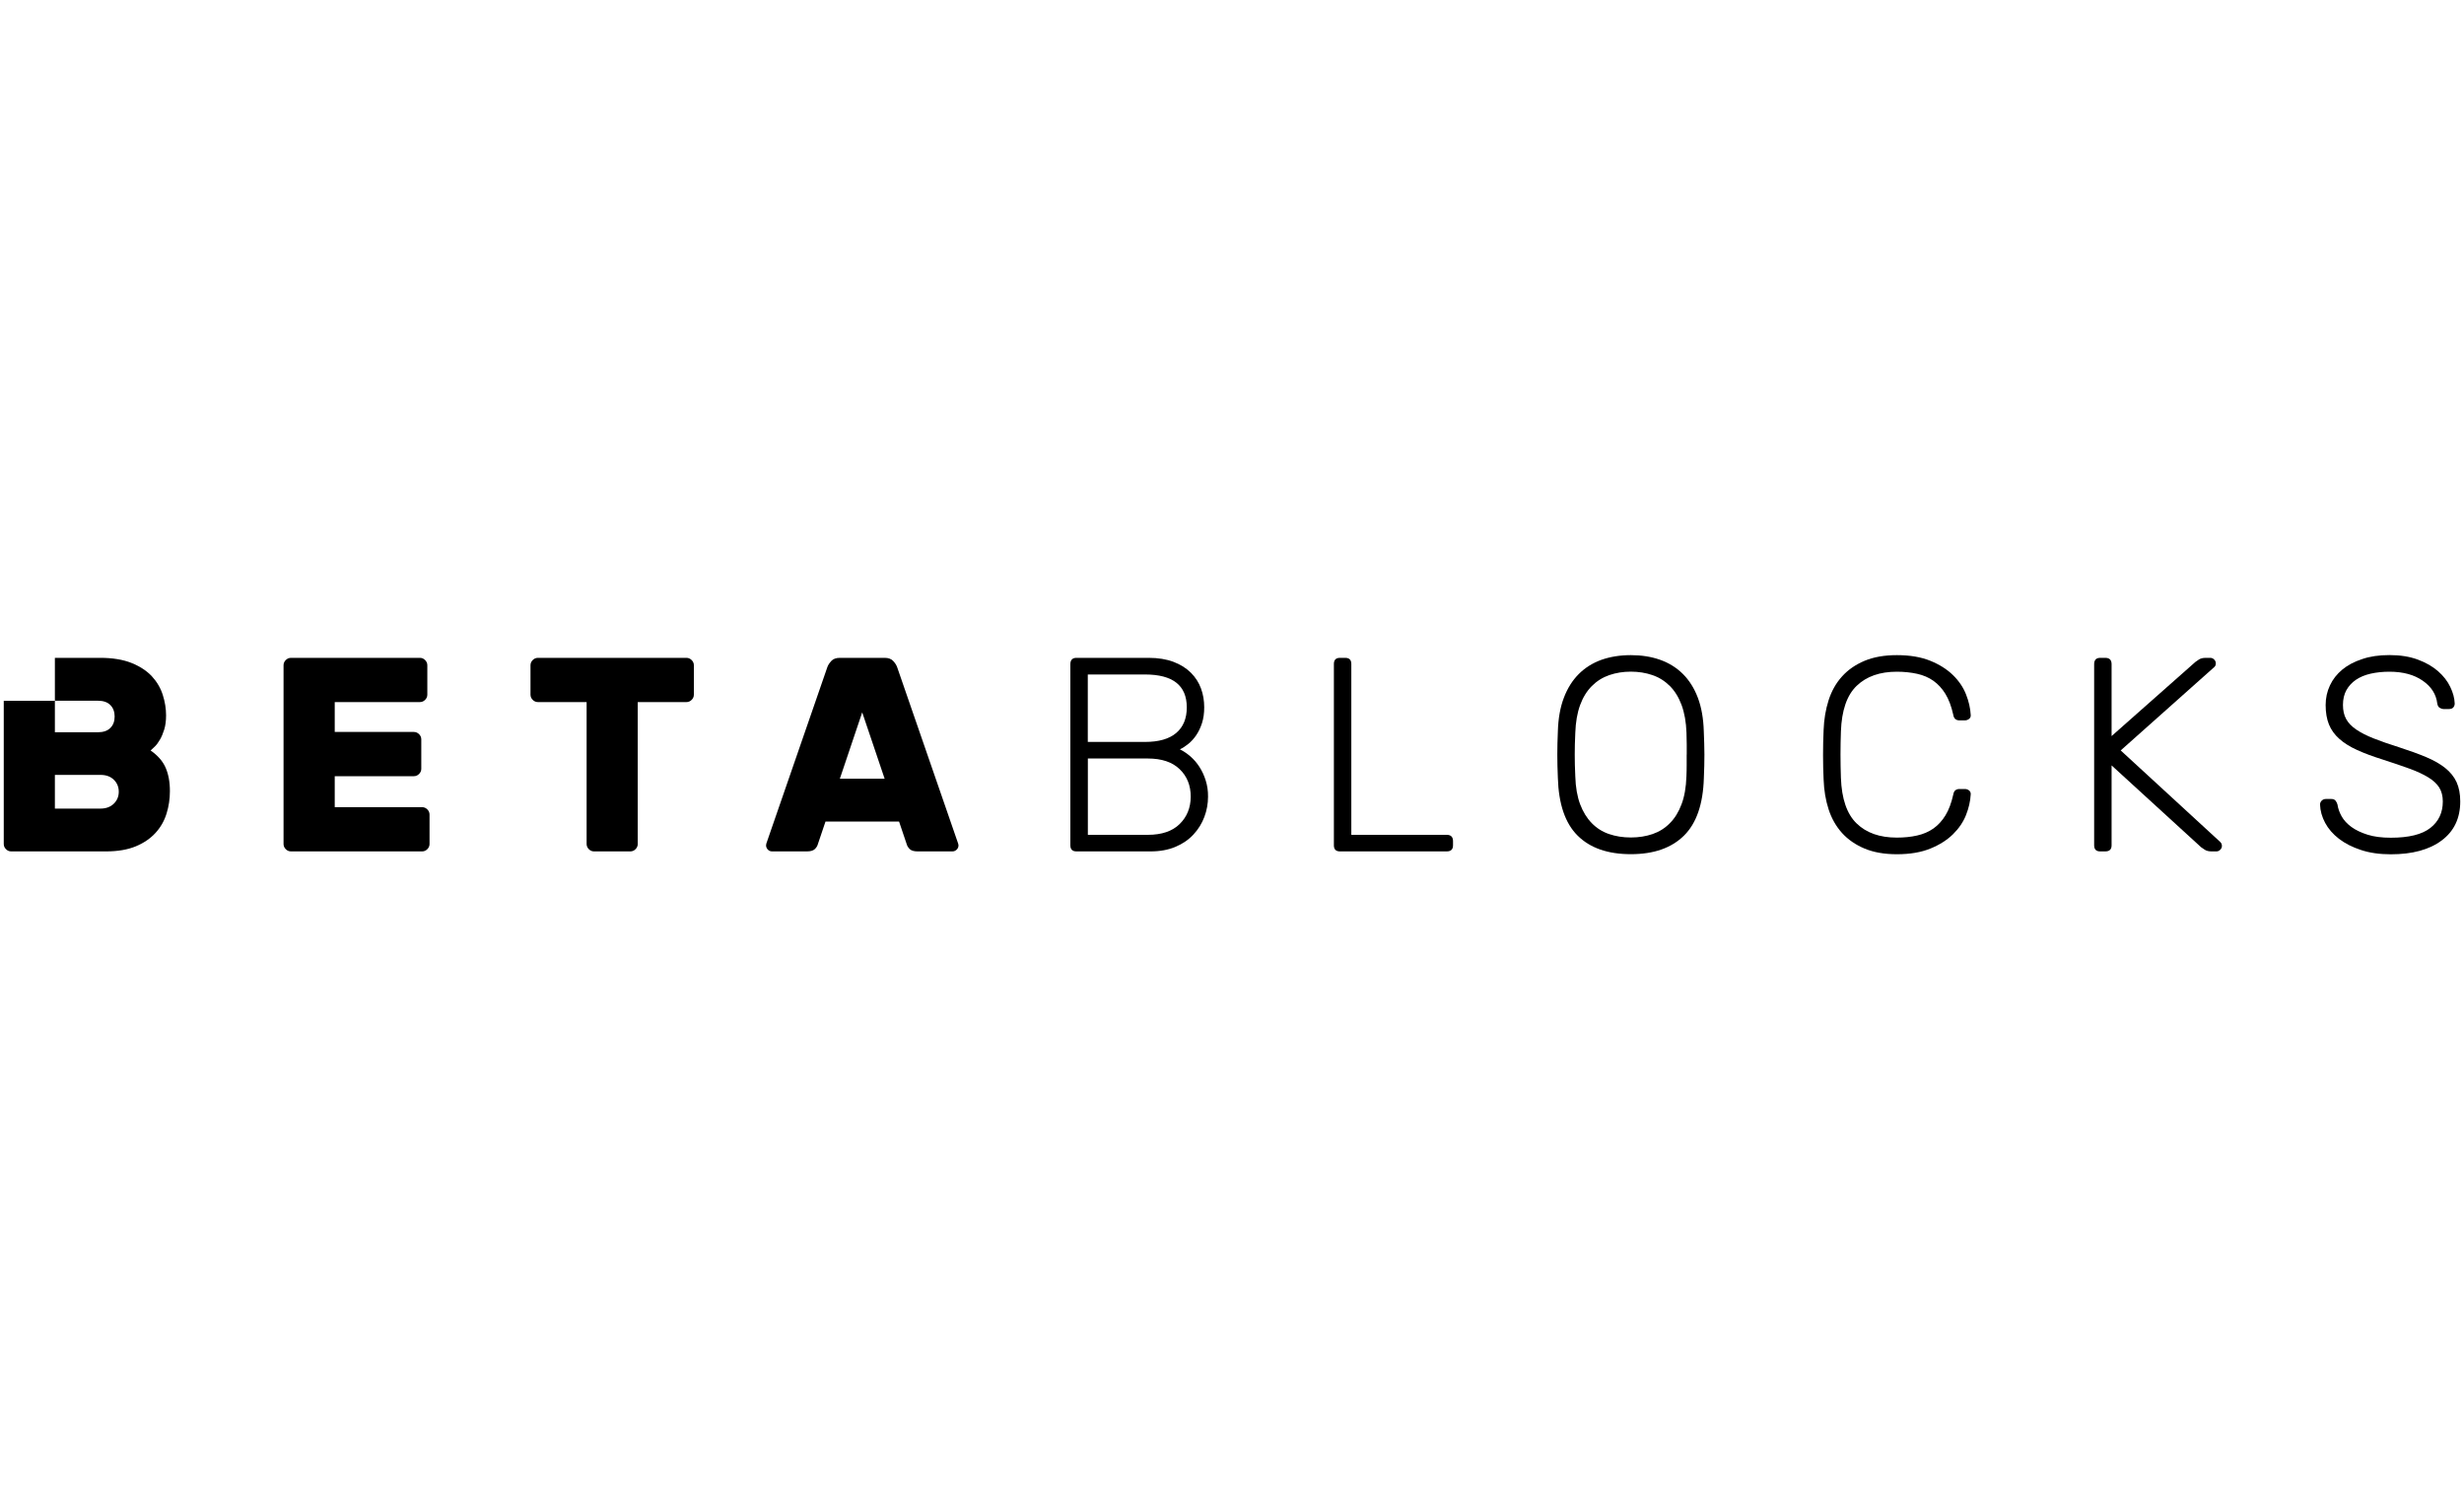 <?xml version="1.0" encoding="utf-8"?>
<!-- Generator: Adobe Illustrator 23.0.2, SVG Export Plug-In . SVG Version: 6.00 Build 0)  -->
<svg version="1.1" id="Layer_1" xmlns="http://www.w3.org/2000/svg" xmlns:xlink="http://www.w3.org/1999/xlink" x="0px" y="0px"
	 viewBox="0 0 400 245" style="enable-background:new 0 0 400 245;" xml:space="preserve">
<style type="text/css">
	.st0{fill-rule:evenodd;clip-rule:evenodd;fill:#EC1C24;}
	.st1{fill-rule:evenodd;clip-rule:evenodd;fill:#231F20;}
	.st2{fill:#434343;}
	.st3{fill:#898989;}
	.st4{fill:url(#SVGID_1_);}
	.st5{fill:url(#SVGID_2_);}
	.st6{fill:#B36E01;}
	.st7{fill:url(#SVGID_3_);}
	.st8{fill:url(#SVGID_4_);}
	.st9{fill:url(#SVGID_5_);}
	.st10{fill:#FAF8D5;}
	.st11{fill:#313130;}
	.st12{fill:#86C440;stroke:#58B847;stroke-width:1.553;stroke-miterlimit:10;}
	.st13{fill:#D1DD26;}
	.st14{fill:#352E29;}
	.st15{fill:#86C440;stroke:#58B847;stroke-width:0.676;}
	.st16{fill:#231916;}
	.st17{fill:#E50013;}
	.st18{fill:#3E608B;}
	.st19{fill:#6E9C3A;}
	.st20{fill:#3693C3;}
	.st21{fill:#0B8B5D;}
	.st22{fill:#E1903D;}
	.st23{fill:#58749B;}
	.st24{fill:#0066A4;}
	.st25{fill:#402210;}
	.st26{clip-path:url(#SVGID_7_);fill:url(#SVGID_8_);}
	.st27{fill:#FFFFFF;}
	.st28{fill:#6A2811;}
	.st29{fill:#1EBAD6;}
	.st30{fill:#161629;}
	.st31{fill:#C0C0C8;}
	.st32{opacity:0.9;}
	.st33{fill-rule:evenodd;clip-rule:evenodd;fill:#295C82;}
	.st34{fill-rule:evenodd;clip-rule:evenodd;fill:#193A53;}
	.st35{fill-rule:evenodd;clip-rule:evenodd;fill:url(#SVGID_9_);}
	.st36{fill-rule:evenodd;clip-rule:evenodd;fill:url(#SVGID_10_);}
	.st37{fill-rule:evenodd;clip-rule:evenodd;fill:url(#SVGID_11_);}
	.st38{fill-rule:evenodd;clip-rule:evenodd;fill:url(#SVGID_12_);}
	.st39{fill-rule:evenodd;clip-rule:evenodd;fill:url(#SVGID_13_);}
	.st40{fill:#EC1C24;}
	.st41{fill:#231F20;}
	.st42{fill-rule:evenodd;clip-rule:evenodd;fill:#ED1C24;}
	.st43{fill-rule:evenodd;clip-rule:evenodd;fill:#C3C1C4;}
	.st44{fill:#ED1C24;}
	.st45{fill:#E11F26;}
	.st46{fill:#CECDCF;}
	.st47{fill:#19171B;}
	.st48{fill:#E49C23;}
	.st49{fill:#3E3A39;}
	.st50{enable-background:new    ;}
	.st51{fill:#EB6224;}
	.st52{fill:#4D4E4E;}
	.st53{fill:#217CB9;}
	.st54{fill:#58595B;}
	.st55{fill:#B38634;}
	.st56{fill:#A7A9AC;}
	.st57{fill:#A89A75;}
	.st58{fill:#2ED8CB;}
	.st59{fill:none;}
	.st60{fill:#65B1B8;}
	.st61{fill:#61D8D3;}
	.st62{fill:#79E0FA;}
	.st63{fill:#666766;}
	.st64{fill:url(#SVGID_14_);}
	.st65{fill:url(#SVGID_15_);}
	.st66{fill:url(#SVGID_16_);}
	.st67{fill:url(#SVGID_17_);}
	.st68{fill:url(#SVGID_18_);}
	.st69{fill:url(#SVGID_19_);}
	.st70{fill:url(#SVGID_20_);}
	.st71{fill:url(#SVGID_21_);}
	.st72{fill:url(#SVGID_22_);}
	.st73{fill:url(#SVGID_23_);}
	.st74{fill:url(#SVGID_24_);}
	.st75{fill:url(#SVGID_25_);}
	.st76{fill:url(#SVGID_26_);}
	.st77{fill:url(#SVGID_27_);}
	.st78{opacity:0.79;fill:#A3A5A8;enable-background:new    ;}
	.st79{fill:#86888B;}
	.st80{fill:#D2232A;}
	.st81{fill:#00478A;}
	.st82{fill:#009FE8;}
	.st83{fill:#005BAB;}
	.st84{fill-rule:evenodd;clip-rule:evenodd;fill:none;}
	.st85{fill-rule:evenodd;clip-rule:evenodd;}
	.st86{fill:#FF9900;}
	.st87{fill:#666666;}
</style>
<g>
	<path d="M26.89,124.63c-0.46-1.06-1.28-2-2.44-2.8c0.18-0.15,0.41-0.37,0.69-0.65c0.29-0.28,0.56-0.66,0.83-1.12
		c0.27-0.46,0.5-1.02,0.7-1.66c0.19-0.64,0.29-1.4,0.29-2.27c0-1.1-0.18-2.22-0.54-3.34c-0.36-1.12-0.95-2.12-1.77-3.01
		c-0.82-0.88-1.92-1.6-3.3-2.16c-1.38-0.55-3.07-0.83-5.07-0.83H8.91v6.97h-8.3V137c0,0.33,0.12,0.61,0.36,0.85
		c0.24,0.24,0.52,0.36,0.85,0.36h15.39c1.91,0,3.53-0.28,4.85-0.83c1.32-0.55,2.38-1.29,3.21-2.2c0.82-0.91,1.41-1.95,1.77-3.12
		c0.36-1.17,0.54-2.36,0.54-3.59C27.59,126.97,27.35,125.69,26.89,124.63z M8.91,113.75h6.96c0.9,0,1.58,0.23,2.04,0.7
		c0.46,0.46,0.7,1.09,0.7,1.86c0,0.78-0.23,1.4-0.7,1.86c-0.46,0.47-1.14,0.7-2.04,0.7H8.91V113.75z M18.47,130.47
		c-0.54,0.52-1.26,0.79-2.15,0.79H8.91v-5.47h7.41c0.9,0,1.62,0.26,2.15,0.78c0.54,0.52,0.81,1.18,0.81,1.95
		C19.28,129.29,19.01,129.94,18.47,130.47z"/>
	<path d="M68.52,131.03c0.33,0,0.61,0.12,0.85,0.36c0.24,0.24,0.36,0.52,0.36,0.85V137c0,0.33-0.12,0.61-0.36,0.85
		c-0.24,0.24-0.52,0.36-0.85,0.36H47.24c-0.33,0-0.61-0.12-0.85-0.36c-0.24-0.24-0.36-0.52-0.36-0.85v-29
		c0-0.33,0.12-0.61,0.36-0.85c0.24-0.24,0.52-0.36,0.85-0.36h20.92c0.33,0,0.61,0.12,0.85,0.36c0.24,0.24,0.36,0.52,0.36,0.85v4.76
		c0,0.33-0.12,0.61-0.36,0.85c-0.24,0.24-0.52,0.36-0.85,0.36H54.34v4.85h12.84c0.33,0,0.61,0.12,0.85,0.36
		c0.24,0.24,0.36,0.52,0.36,0.85v4.76c0,0.33-0.12,0.61-0.36,0.85c-0.24,0.24-0.52,0.36-0.85,0.36H54.34v5.03H68.52z"/>
	<path d="M111.43,106.79c0.33,0,0.61,0.12,0.85,0.36c0.24,0.24,0.36,0.52,0.36,0.85v4.76c0,0.33-0.12,0.61-0.36,0.85
		c-0.24,0.24-0.52,0.36-0.85,0.36h-7.9V137c0,0.33-0.12,0.61-0.36,0.85c-0.24,0.24-0.52,0.36-0.85,0.36h-5.88
		c-0.33,0-0.61-0.12-0.85-0.36c-0.24-0.24-0.36-0.52-0.36-0.85v-23.03h-7.9c-0.33,0-0.61-0.12-0.85-0.36
		c-0.24-0.24-0.36-0.52-0.36-0.85V108c0-0.33,0.12-0.61,0.36-0.85c0.24-0.24,0.52-0.36,0.85-0.36H111.43z"/>
	<path d="M155.41,136.55l-9.78-28.28c-0.12-0.33-0.34-0.66-0.65-0.99c-0.32-0.33-0.77-0.49-1.37-0.49h-7.27
		c-0.6,0-1.06,0.16-1.37,0.49c-0.31,0.33-0.53,0.66-0.65,0.99l-9.78,28.28c-0.12,0.3-0.18,0.52-0.18,0.67c0,0.27,0.1,0.5,0.29,0.7
		c0.19,0.2,0.43,0.29,0.69,0.29h5.66c0.6,0,1.02-0.13,1.28-0.38c0.25-0.25,0.41-0.5,0.47-0.74l1.26-3.73h11.94l1.26,3.73
		c0.06,0.24,0.22,0.48,0.47,0.74c0.25,0.25,0.68,0.38,1.28,0.38h5.65c0.27,0,0.5-0.1,0.7-0.29c0.19-0.19,0.29-0.43,0.29-0.7
		C155.59,137.07,155.53,136.85,155.41,136.55z M136.34,126.41l3.63-10.77l3.64,10.77H136.34z"/>
	<path d="M195.74,126.72c-0.25-0.81-0.59-1.54-1.01-2.2c-0.42-0.66-0.91-1.23-1.46-1.71c-0.55-0.48-1.13-0.87-1.73-1.17
		c0.45-0.21,0.9-0.5,1.37-0.88c0.46-0.37,0.89-0.84,1.28-1.41c0.39-0.57,0.7-1.23,0.94-1.97c0.24-0.75,0.36-1.6,0.36-2.56
		c0-1.08-0.17-2.09-0.52-3.05c-0.35-0.96-0.89-1.81-1.64-2.56c-0.75-0.75-1.69-1.34-2.83-1.77c-1.14-0.43-2.48-0.65-4.04-0.65
		h-11.71c-0.66,0-0.99,0.35-0.99,1.03v29.4c0,0.66,0.33,0.99,0.99,0.99h12.03c1.53,0,2.87-0.25,4.04-0.74
		c1.17-0.49,2.14-1.16,2.92-2c0.78-0.84,1.37-1.79,1.77-2.85c0.4-1.06,0.6-2.16,0.6-3.3C196.12,128.39,195.99,127.53,195.74,126.72z
		 M176.59,109.49h9.29c4.52,0,6.78,1.78,6.78,5.34c0,1.8-0.57,3.18-1.71,4.15c-1.14,0.97-2.83,1.46-5.07,1.46h-9.29V109.49z
		 M191.5,133.77c-1.2,1.17-2.92,1.75-5.16,1.75h-9.74v-12.39h9.74c2.25,0,3.97,0.58,5.16,1.73c1.2,1.15,1.8,2.64,1.8,4.47
		C193.29,131.12,192.69,132.6,191.5,133.77z"/>
	<path d="M219.37,135.52h15.48c0.69,0,1.03,0.34,1.03,1.03v0.67c0,0.66-0.34,0.99-1.03,0.99h-17.32c-0.66,0-0.99-0.33-0.99-0.99
		v-29.44c0-0.66,0.33-0.99,0.99-0.99h0.85c0.66,0,0.99,0.33,0.99,0.99V135.52z"/>
	<path d="M276.59,118.73c-0.06-2.09-0.38-3.91-0.96-5.45c-0.58-1.54-1.39-2.83-2.42-3.86c-1.03-1.03-2.27-1.8-3.7-2.31
		c-1.44-0.51-3.02-0.76-4.76-0.76c-1.77,0-3.36,0.26-4.78,0.76c-1.42,0.51-2.65,1.28-3.68,2.31c-1.03,1.03-1.84,2.32-2.42,3.86
		c-0.59,1.54-0.91,3.36-0.97,5.45c-0.06,1.35-0.09,2.6-0.09,3.77c0,1.17,0.03,2.42,0.09,3.77c0.12,4.25,1.19,7.38,3.21,9.38
		c2.02,2.01,4.9,3.01,8.64,3.01c3.71,0,6.58-1,8.62-3.01c2.03-2,3.11-5.13,3.23-9.38c0.06-1.34,0.09-2.6,0.09-3.77
		C276.68,121.33,276.65,120.08,276.59,118.73z M273.81,122.5v1.68c0,0.58-0.01,1.21-0.04,1.86c-0.06,1.77-0.32,3.27-0.79,4.51
		c-0.46,1.24-1.09,2.27-1.89,3.07c-0.79,0.81-1.73,1.4-2.8,1.77c-1.08,0.37-2.26,0.56-3.54,0.56c-1.29,0-2.47-0.19-3.55-0.56
		c-1.08-0.37-2.01-0.96-2.8-1.77c-0.79-0.81-1.42-1.83-1.89-3.07c-0.46-1.24-0.73-2.75-0.78-4.51c-0.03-0.66-0.05-1.28-0.07-1.86
		c-0.01-0.58-0.02-1.14-0.02-1.68c0-0.54,0.01-1.09,0.02-1.66c0.02-0.57,0.04-1.2,0.07-1.89c0.06-1.74,0.32-3.23,0.78-4.49
		c0.46-1.26,1.1-2.29,1.91-3.1c0.81-0.81,1.75-1.4,2.83-1.77c1.08-0.37,2.24-0.56,3.5-0.56c1.26,0,2.42,0.19,3.5,0.56
		c1.08,0.37,2.02,0.96,2.83,1.77c0.81,0.81,1.44,1.84,1.91,3.1c0.46,1.26,0.73,2.75,0.79,4.49c0.03,0.69,0.04,1.32,0.04,1.89V122.5z
		"/>
	<path d="M298.85,118.73c-0.09,2.48-0.09,5,0,7.54c0.12,3.41,0.97,5.88,2.56,7.41c1.58,1.53,3.75,2.29,6.51,2.29
		c1.2,0,2.29-0.11,3.3-0.34c1-0.22,1.89-0.61,2.65-1.14c0.76-0.54,1.41-1.25,1.95-2.13c0.54-0.88,0.96-2,1.26-3.34
		c0.06-0.36,0.18-0.61,0.36-0.74c0.18-0.13,0.39-0.2,0.63-0.2h0.9c0.27,0,0.5,0.08,0.7,0.25c0.19,0.16,0.28,0.38,0.25,0.65
		c-0.06,1.08-0.31,2.18-0.76,3.32c-0.45,1.14-1.15,2.17-2.11,3.12c-0.96,0.94-2.18,1.72-3.68,2.33c-1.5,0.61-3.31,0.92-5.43,0.92
		c-2.04,0-3.79-0.31-5.25-0.92c-1.46-0.61-2.69-1.46-3.66-2.53c-0.97-1.08-1.7-2.36-2.18-3.84c-0.48-1.48-0.75-3.1-0.81-4.87
		c-0.06-1.23-0.09-2.54-0.09-3.95c0-1.41,0.03-2.75,0.09-4.04c0.06-1.73,0.33-3.35,0.81-4.85c0.48-1.49,1.2-2.78,2.18-3.86
		c0.97-1.08,2.19-1.92,3.66-2.54c1.46-0.61,3.21-0.92,5.25-0.92c2.12,0,3.93,0.31,5.43,0.92c1.5,0.61,2.72,1.39,3.68,2.33
		c0.96,0.94,1.66,1.98,2.11,3.12c0.45,1.14,0.7,2.24,0.76,3.32c0.03,0.27-0.05,0.49-0.25,0.65c-0.2,0.16-0.43,0.25-0.7,0.25h-0.9
		c-0.24,0-0.45-0.07-0.63-0.2c-0.18-0.13-0.3-0.38-0.36-0.74c-0.3-1.35-0.72-2.46-1.26-3.35c-0.54-0.88-1.19-1.59-1.95-2.13
		c-0.76-0.54-1.65-0.92-2.65-1.14c-1-0.22-2.1-0.34-3.3-0.34c-2.75,0-4.92,0.76-6.51,2.29
		C299.82,112.85,298.97,115.32,298.85,118.73"/>
	<path d="M342.79,119.49l13.6-12.03c0.12-0.09,0.31-0.23,0.58-0.4c0.27-0.18,0.64-0.27,1.12-0.27h0.72c0.24,0,0.45,0.09,0.63,0.27
		c0.18,0.18,0.27,0.39,0.27,0.63c0,0.24-0.08,0.44-0.23,0.58l-15.21,13.55l16.16,14.86c0.18,0.18,0.27,0.39,0.27,0.63
		c0,0.24-0.09,0.45-0.27,0.63c-0.18,0.18-0.39,0.27-0.63,0.27h-0.76c-0.48,0-0.85-0.09-1.12-0.27c-0.27-0.18-0.47-0.31-0.59-0.4
		l-14.54-13.29v12.97c0,0.66-0.34,0.99-1.03,0.99h-0.81c-0.66,0-0.99-0.33-0.99-0.99v-29.4c0-0.69,0.33-1.03,0.99-1.03h0.81
		c0.69,0,1.03,0.34,1.03,1.03V119.49z"/>
	<path d="M387.9,106.34c1.77,0,3.31,0.25,4.62,0.74c1.32,0.49,2.41,1.12,3.28,1.89c0.87,0.76,1.53,1.61,1.97,2.54
		c0.45,0.93,0.69,1.82,0.72,2.69c0,0.24-0.07,0.45-0.22,0.63c-0.15,0.18-0.39,0.27-0.72,0.27h-0.9c-0.15,0-0.34-0.06-0.56-0.18
		c-0.23-0.12-0.37-0.36-0.43-0.72c-0.18-1.5-0.96-2.73-2.36-3.7c-1.39-0.97-3.19-1.46-5.41-1.46c-1.11,0-2.12,0.11-3.05,0.32
		c-0.93,0.21-1.72,0.54-2.38,0.99c-0.66,0.45-1.17,1.01-1.55,1.68c-0.37,0.67-0.56,1.47-0.56,2.4c0,0.9,0.17,1.66,0.52,2.29
		c0.34,0.63,0.89,1.2,1.64,1.71c0.75,0.51,1.69,0.99,2.83,1.44c1.14,0.45,2.51,0.93,4.13,1.44c1.68,0.54,3.13,1.07,4.38,1.59
		c1.24,0.52,2.27,1.11,3.1,1.77c0.82,0.66,1.44,1.42,1.84,2.29c0.4,0.87,0.6,1.92,0.6,3.14c0,2.72-1,4.83-3.01,6.33
		c-2,1.5-4.76,2.25-8.26,2.25c-1.82,0-3.44-0.23-4.85-0.7c-1.41-0.46-2.6-1.07-3.57-1.82c-0.97-0.75-1.72-1.61-2.24-2.58
		c-0.52-0.97-0.8-1.97-0.83-2.98c0-0.24,0.09-0.45,0.27-0.63c0.18-0.18,0.4-0.27,0.67-0.27h0.9c0.3,0,0.52,0.09,0.67,0.27
		c0.15,0.18,0.25,0.39,0.32,0.63c0.09,0.63,0.31,1.26,0.67,1.91c0.36,0.64,0.89,1.22,1.59,1.73c0.7,0.51,1.58,0.93,2.63,1.26
		c1.05,0.33,2.3,0.49,3.77,0.49c2.93,0,5.07-0.53,6.42-1.59c1.35-1.06,2.02-2.49,2.02-4.29c0-0.9-0.2-1.65-0.58-2.27
		c-0.39-0.61-0.99-1.17-1.8-1.66c-0.81-0.49-1.82-0.97-3.05-1.41c-1.23-0.45-2.68-0.94-4.35-1.48c-1.62-0.51-3-1.02-4.15-1.55
		c-1.15-0.52-2.11-1.12-2.87-1.8c-0.76-0.67-1.32-1.45-1.68-2.33c-0.36-0.88-0.54-1.94-0.54-3.16c0-1.14,0.23-2.2,0.7-3.19
		c0.46-0.99,1.13-1.84,2-2.56c0.87-0.72,1.94-1.29,3.23-1.71C384.74,106.55,386.22,106.34,387.9,106.34"/>
</g>
<g>
	<g>
		<defs>
			<path id="SVGID_6_" d="M190.53,263.45l-64,36.95c-5.72,3.3-9.24,9.4-9.24,16v73.89c0,6.6,3.52,12.71,9.24,16l64,36.94
				c5.71,3.3,12.75,3.3,18.47,0l63.99-36.94c5.72-3.3,9.24-9.4,9.24-16V316.4c0-6.61-3.52-12.7-9.24-16L209,263.45
				c-2.86-1.65-6.05-2.47-9.24-2.47C196.57,260.97,193.38,261.8,190.53,263.45"/>
		</defs>
		<clipPath id="SVGID_1_">
			<use xlink:href="#SVGID_6_"  style="overflow:visible;"/>
		</clipPath>
		
			<linearGradient id="SVGID_2_" gradientUnits="userSpaceOnUse" x1="-1377.589" y1="162.585" x2="-1376.484" y2="162.585" gradientTransform="matrix(-79.353 -133.546 -133.546 79.353 -87359.117 -196443.938)">
			<stop  offset="0" style="stop-color:#AB6A00"/>
			<stop  offset="1" style="stop-color:#F9BF3E"/>
		</linearGradient>
		<polygon style="clip-path:url(#SVGID_1_);fill:url(#SVGID_2_);" points="160.33,518.97 35.79,309.39 239.19,188.53 363.72,398.12 
					"/>
	</g>
</g>
</svg>
